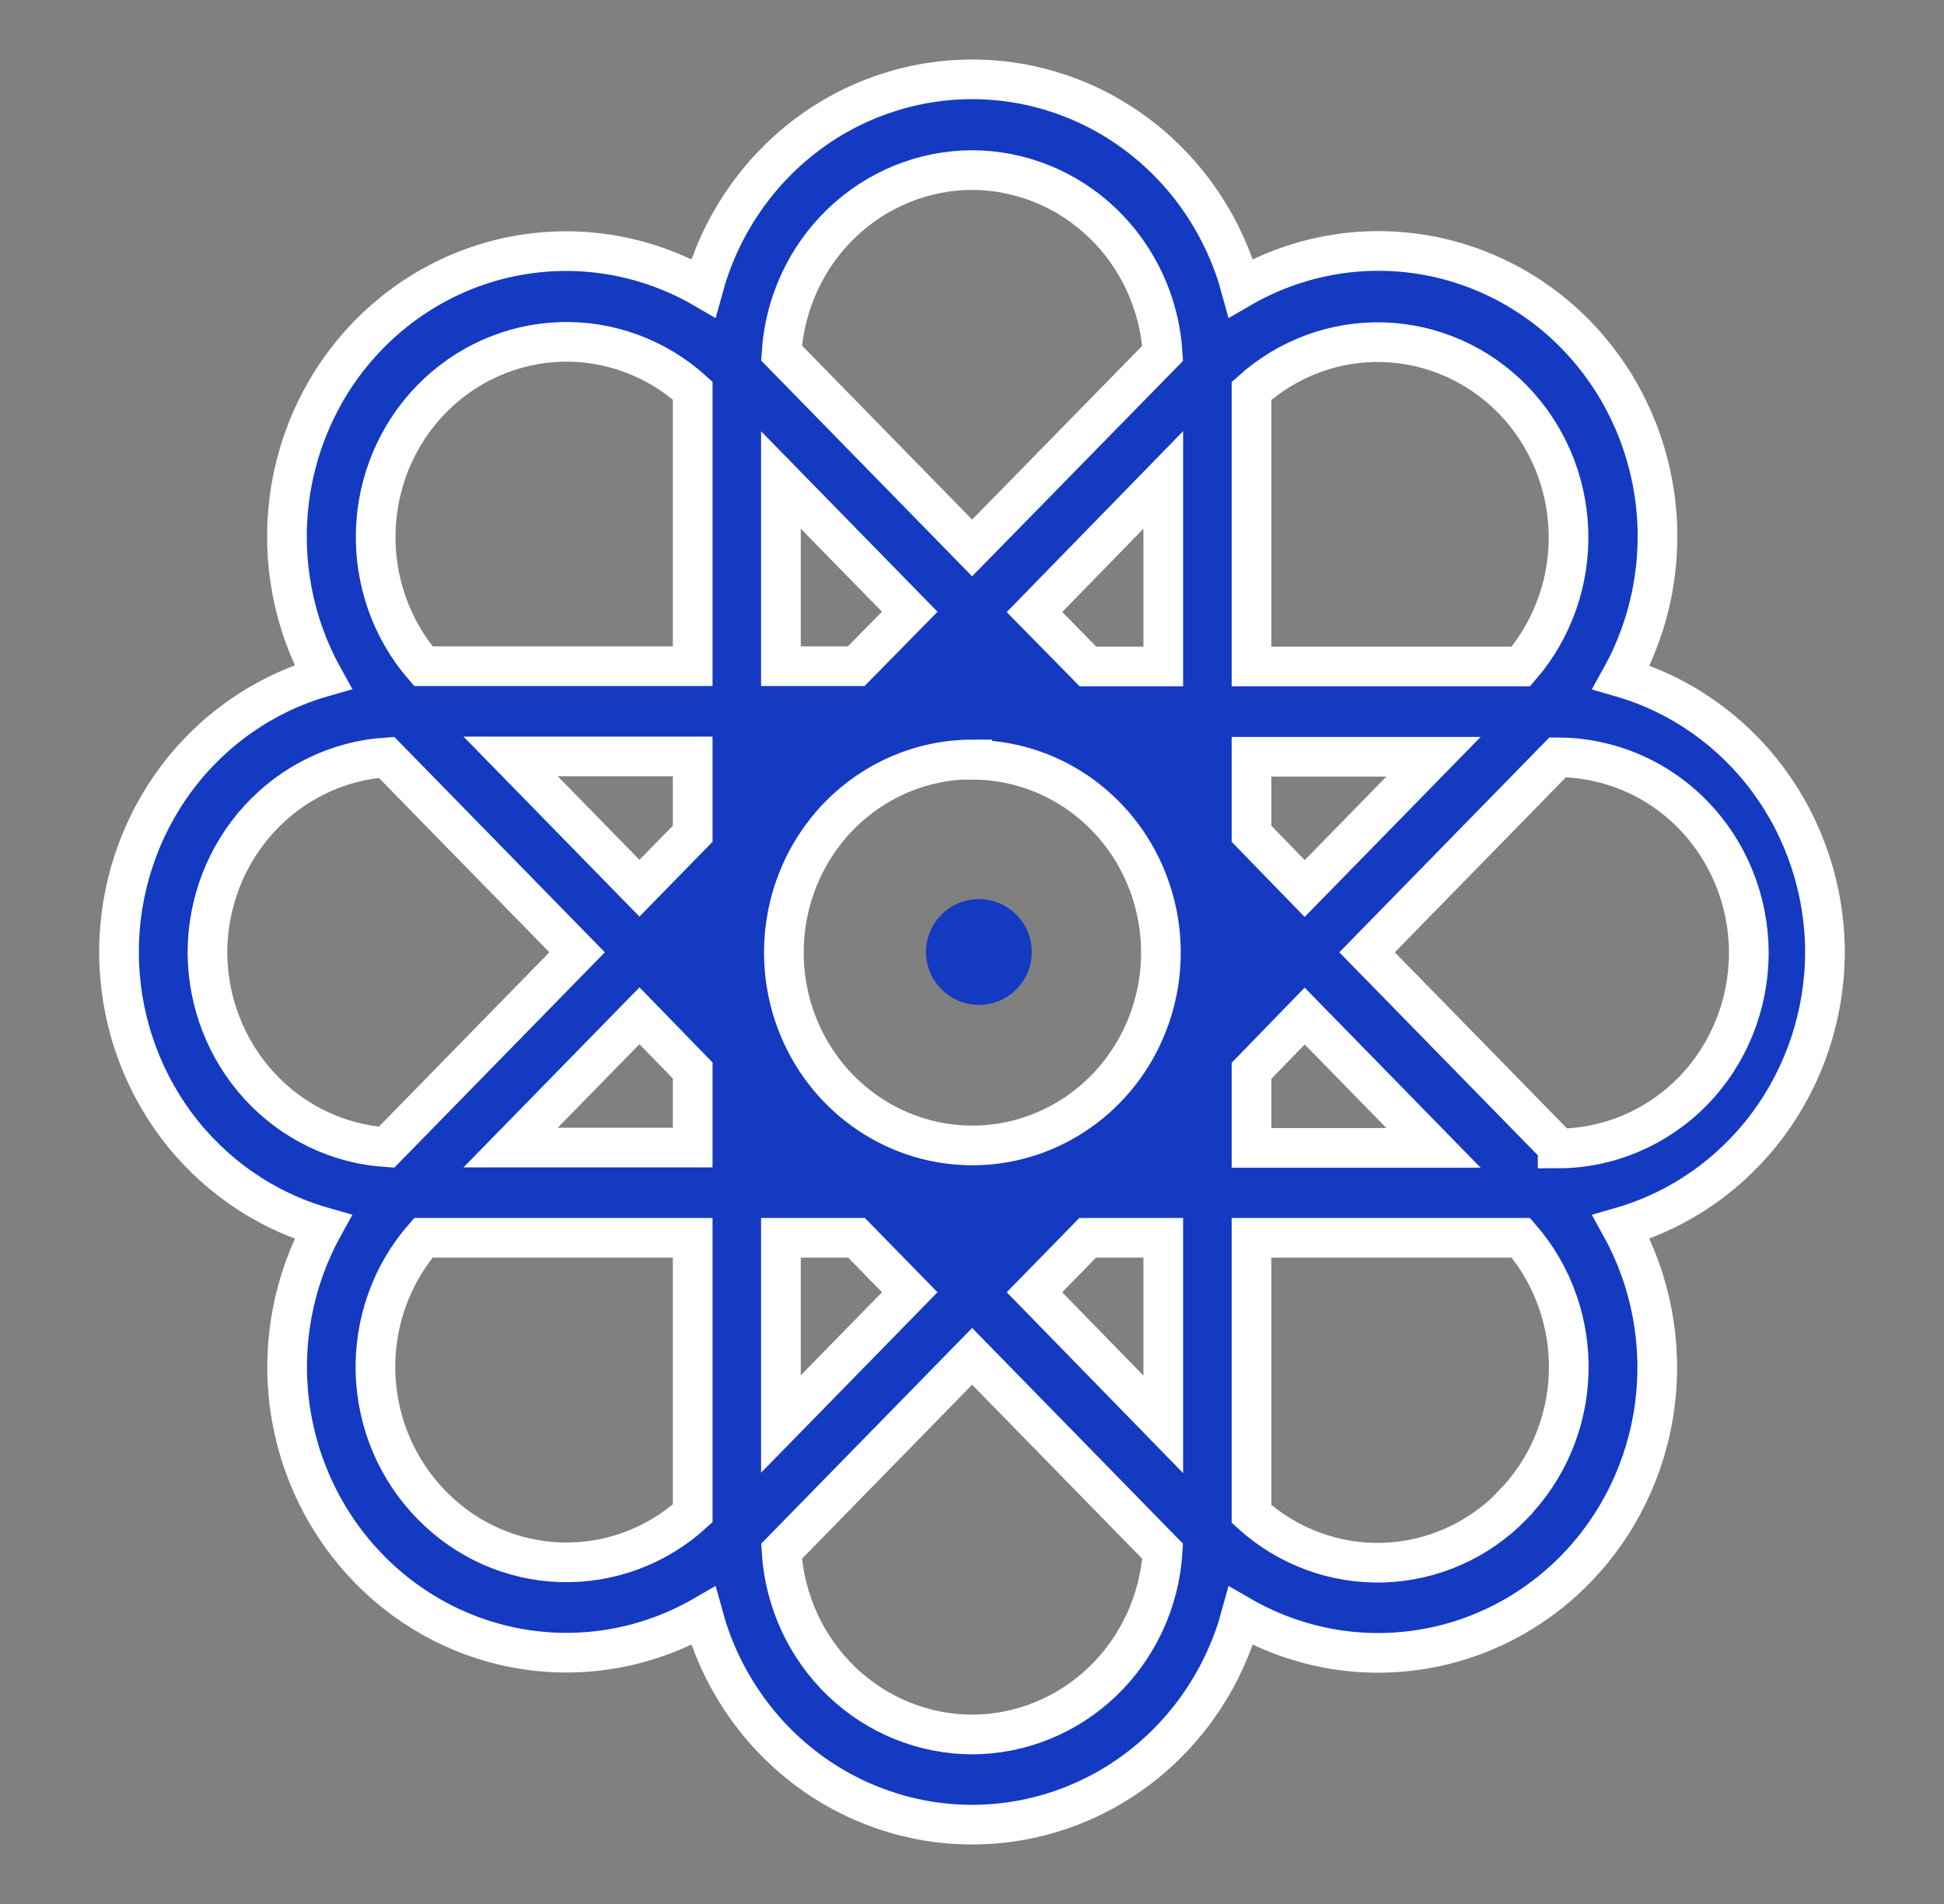 <svg width="49" height="48" viewBox="0 0 49 48" fill="none" xmlns="http://www.w3.org/2000/svg">
<rect x="0" y="0" width="49" height="48" fill="#808080" stroke="none"/>
<path d="M26.007 24C26.007 24.736 25.41 25.333 24.673 25.333C23.937 25.333 23.34 24.736 23.34 24C23.34 23.264 23.937 22.667 24.673 22.667C25.41 22.667 26.007 23.264 26.007 24Z" fill="#143AC2"/>
<path fill-rule="evenodd" clip-rule="evenodd" d="M44.566 19.661C45.493 20.912 45.997 22.438 46 24.008C45.995 25.576 45.491 27.1 44.564 28.35C43.637 29.599 42.338 30.506 40.863 30.932C41.619 32.302 41.915 33.887 41.708 35.445C41.5 37.003 40.799 38.449 39.712 39.561C38.625 40.673 37.212 41.391 35.688 41.603C34.166 41.816 32.616 41.512 31.278 40.739C30.865 42.252 29.979 43.586 28.755 44.536C27.532 45.486 26.038 46 24.503 46C22.967 46 21.473 45.486 20.25 44.536C19.026 43.586 18.14 42.252 17.727 40.739C16.39 41.51 14.842 41.811 13.322 41.598C11.801 41.384 10.391 40.667 9.306 39.556C8.217 38.446 7.514 37.002 7.303 35.445C7.093 33.887 7.388 32.302 8.142 30.932C6.663 30.509 5.36 29.603 4.431 28.351C3.503 27.099 3 25.571 3 24C3 22.429 3.503 20.901 4.431 19.649C5.36 18.397 6.663 17.491 8.142 17.068C7.386 15.698 7.089 14.113 7.297 12.555C7.505 10.996 8.206 9.551 9.293 8.439C10.38 7.327 11.793 6.609 13.316 6.397C14.839 6.184 16.389 6.488 17.727 7.261C18.14 5.748 19.026 4.414 20.25 3.464C21.473 2.514 22.967 2 24.503 2C26.038 2 27.532 2.514 28.755 3.464C29.979 4.414 30.865 5.748 31.278 7.261C32.617 6.485 34.168 6.18 35.693 6.393C37.217 6.605 38.632 7.323 39.72 8.437C40.807 9.551 41.508 10.999 41.715 12.559C41.921 14.119 41.622 15.706 40.863 17.075C42.339 17.502 43.639 18.41 44.566 19.661ZM6.538 20.639C5.7 21.551 5.232 22.755 5.229 24.008C5.232 25.26 5.7 26.464 6.538 27.377C7.376 28.289 8.522 28.841 9.743 28.922L14.547 24.008L9.743 19.093C8.522 19.174 7.376 19.726 6.538 20.639ZM14.127 39.385C15.351 39.425 16.544 38.984 17.46 38.153V31.205H10.67C9.857 32.143 9.427 33.363 9.465 34.615C9.504 35.867 10.009 37.057 10.877 37.94C11.741 38.829 12.903 39.346 14.127 39.385ZM12.871 28.93H17.46V26.988L16.118 25.608L12.871 28.93ZM16.118 22.392L17.46 21.019V19.07H12.871L16.118 22.392ZM10.67 16.795H17.46V9.847C16.542 9.02 15.351 8.581 14.128 8.62C12.905 8.66 11.743 9.175 10.877 10.06C10.012 10.945 9.509 12.134 9.471 13.385C9.432 14.636 9.861 15.855 10.67 16.795ZM27.795 5.627C26.903 4.77 25.726 4.291 24.503 4.288C23.28 4.291 22.104 4.769 21.212 5.625C20.32 6.481 19.78 7.651 19.699 8.899L24.503 13.814L29.306 8.907C29.227 7.657 28.687 6.485 27.795 5.627ZM27.145 19.97C26.363 19.436 25.443 19.152 24.503 19.154V19.146C23.244 19.148 22.037 19.661 21.147 20.573C20.258 21.484 19.758 22.72 19.758 24.008C19.757 24.97 20.034 25.911 20.556 26.712C21.077 27.512 21.819 28.136 22.688 28.505C23.556 28.874 24.513 28.971 25.435 28.784C26.357 28.596 27.205 28.133 27.87 27.453C28.535 26.773 28.987 25.906 29.171 24.962C29.354 24.018 29.259 23.04 28.898 22.151C28.538 21.262 27.928 20.503 27.145 19.97ZM22.931 15.422L19.684 12.1V16.795H21.582L22.931 15.422ZM21.589 31.205H19.684V35.9L22.931 32.578L21.589 31.205ZM21.21 42.388C22.101 43.245 23.278 43.724 24.503 43.727C25.726 43.724 26.903 43.245 27.795 42.388C28.687 41.53 29.227 40.358 29.306 39.108L24.503 34.194L19.699 39.108C19.778 40.358 20.318 41.53 21.21 42.388ZM26.074 32.578L29.321 35.908V31.205H27.416L26.074 32.578ZM27.423 16.802H29.321V12.1L26.074 15.43L27.423 16.802ZM34.877 8.628C33.654 8.589 32.463 9.027 31.545 9.855V16.802H38.335C39.144 15.863 39.573 14.644 39.534 13.393C39.495 12.142 38.992 10.952 38.127 10.067C37.262 9.182 36.1 8.667 34.877 8.628ZM36.133 19.078H31.545V21.019L32.886 22.4L36.133 19.078ZM32.886 25.615L31.545 26.996V28.938H36.133L32.886 25.615ZM34.879 39.394C36.102 39.353 37.264 38.836 38.127 37.948V37.94C38.996 37.057 39.501 35.867 39.54 34.615C39.578 33.363 39.147 32.143 38.335 31.205H31.545V38.168C32.463 38.996 33.655 39.435 34.879 39.394ZM34.458 24.008L39.262 28.922V28.953C40.539 28.953 41.765 28.433 42.669 27.509C43.572 26.584 44.08 25.33 44.08 24.023C44.08 22.715 43.572 21.461 42.669 20.537C41.765 19.612 40.539 19.093 39.262 19.093L34.458 24.008Z" fill="#143AC2" stroke="white"/>
</svg>
